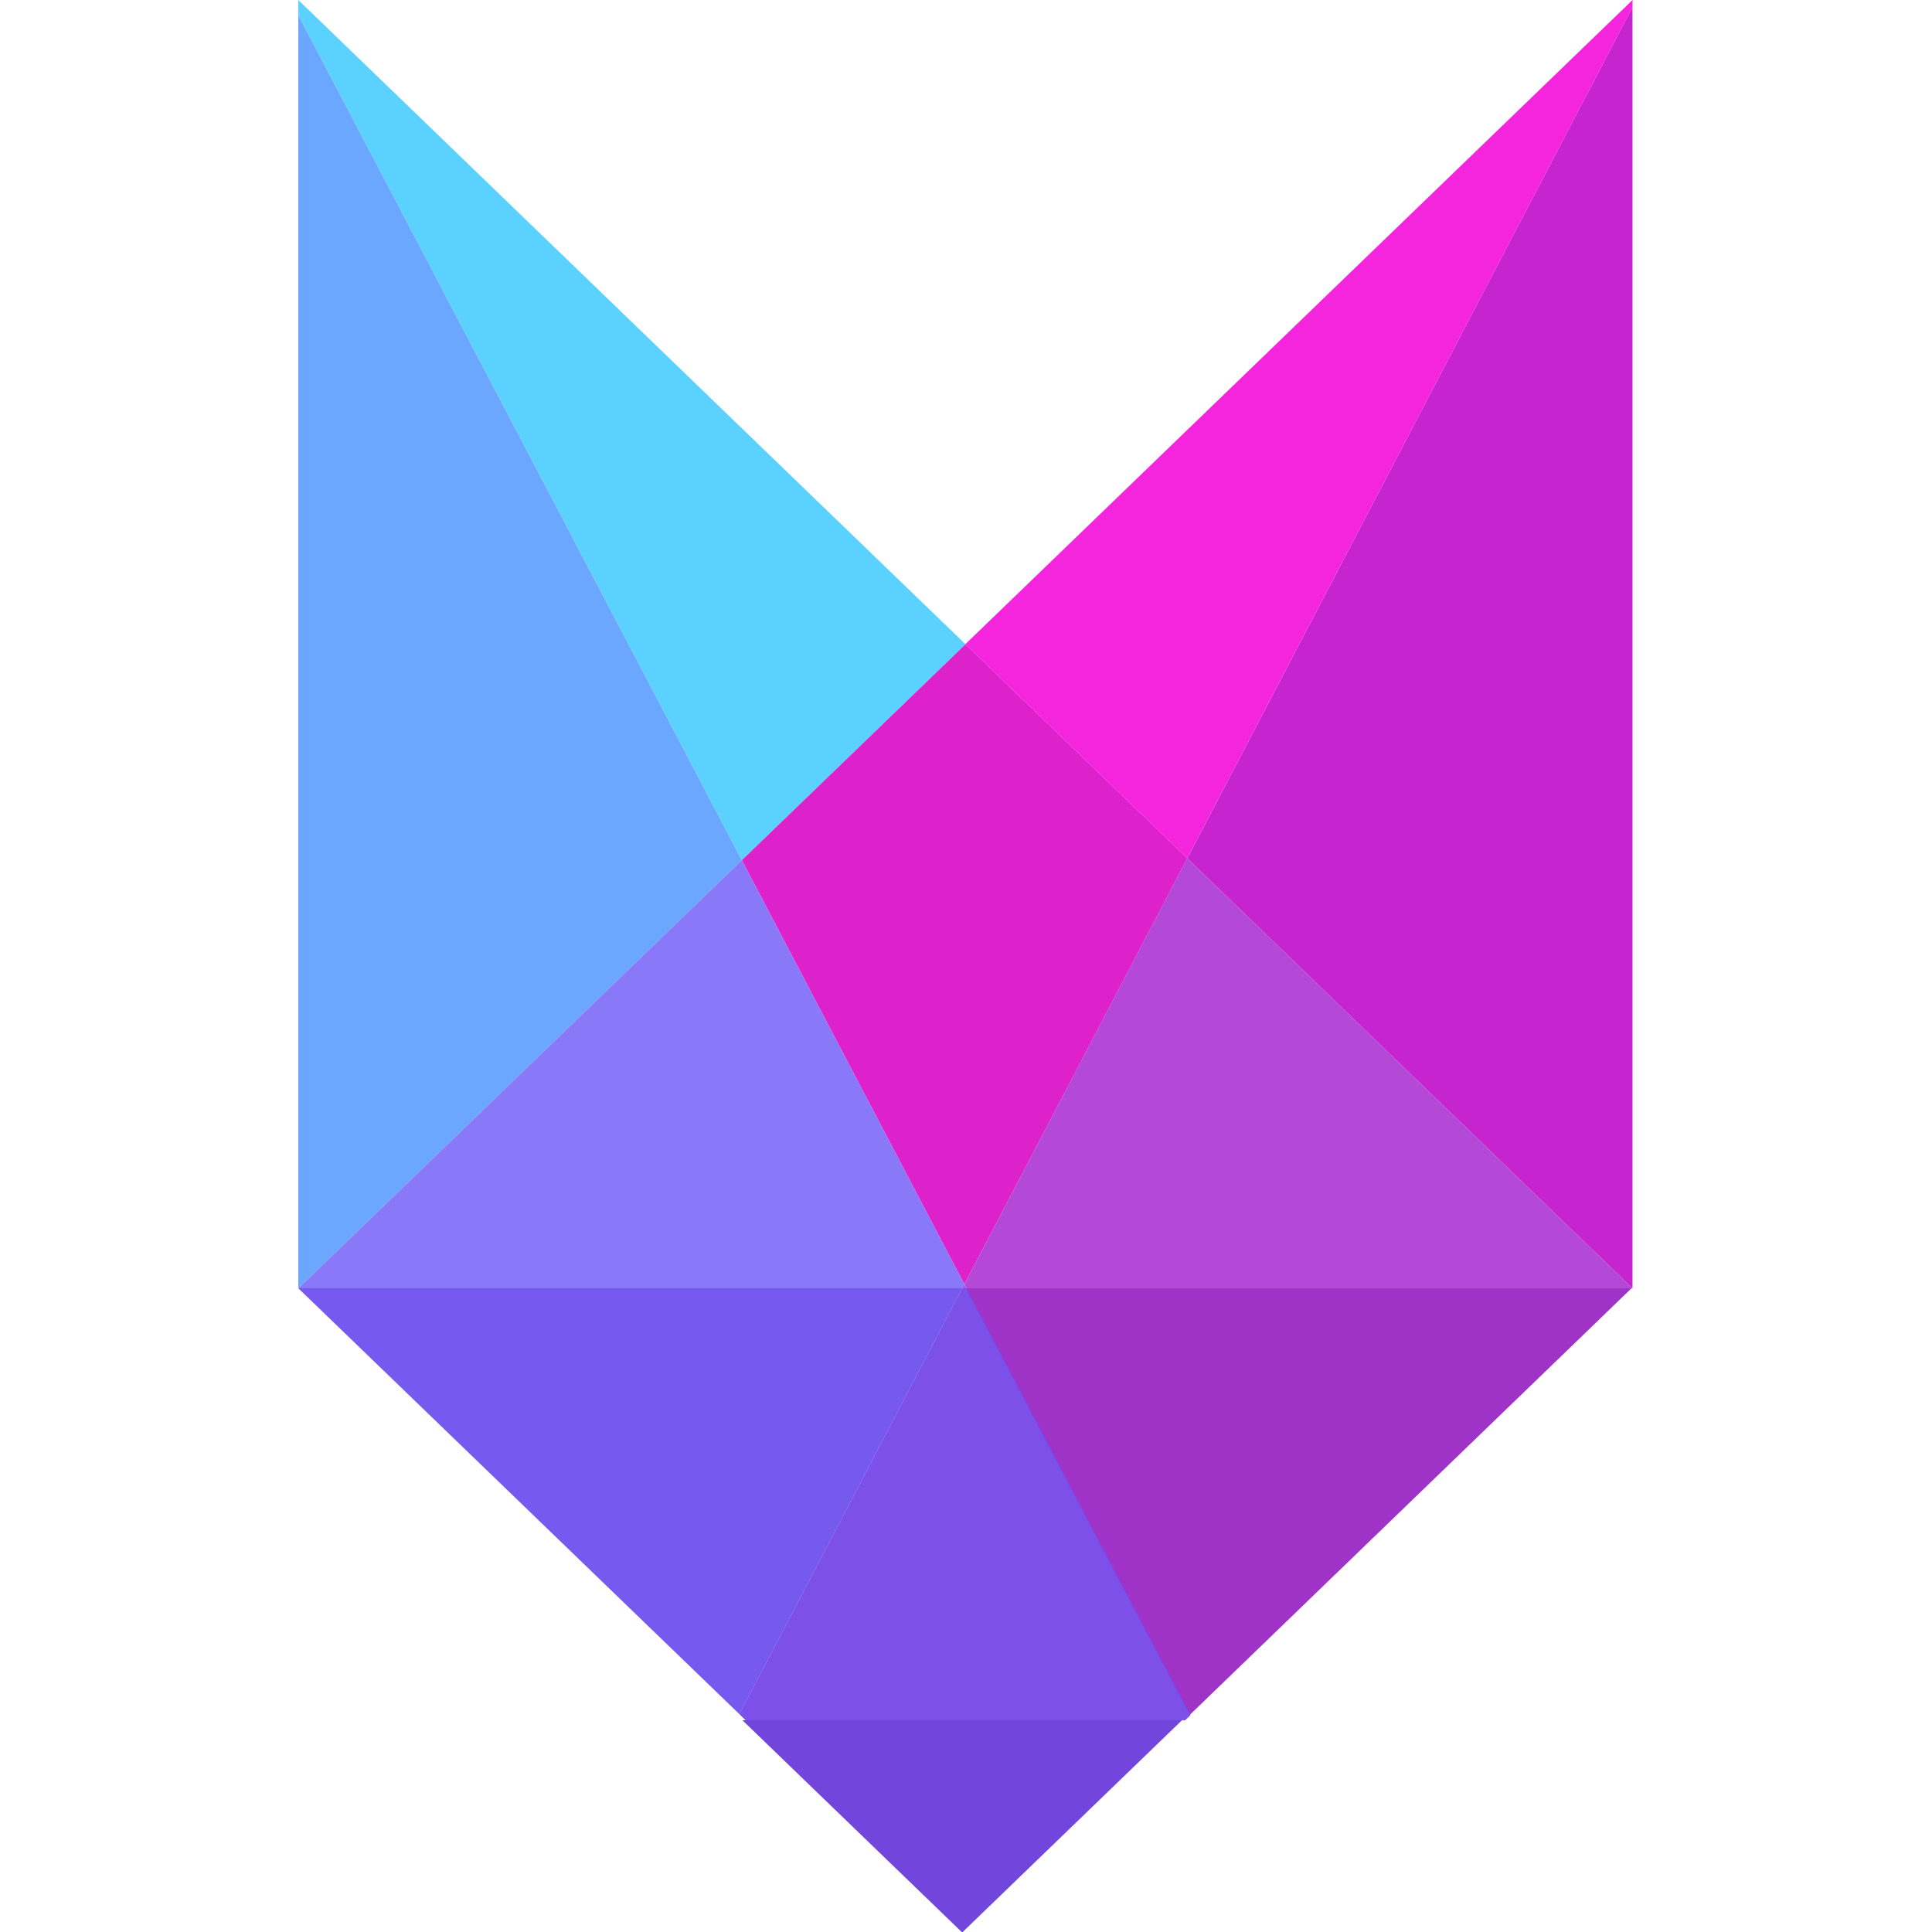 <svg width="32" height="32" viewBox="0 0 32 32" fill="none" xmlns="http://www.w3.org/2000/svg">
<path d="M4.941 21.338L12.247 28.392L15.938 21.338H4.941Z" fill="#7659EF"/>
<path d="M15.937 32.008L19.577 28.493H12.297L15.937 32.008Z" fill="#7245DD"/>
<path d="M19.702 28.408L27.023 21.338H15.992L19.702 28.408Z" fill="#A033C7"/>
<g opacity="0.96">
<path d="M15.937 21.338L12.246 28.392L12.35 28.493H19.63L19.718 28.408L16.008 21.338H15.937Z" fill="#7749E8"/>
</g>
<g opacity="0.92">
<path d="M15.973 21.27L12.287 14.245L4.941 21.338H15.938L15.973 21.27Z" fill="#7F6EF9"/>
</g>
<path d="M12.287 14.245L15.973 21.27L19.665 14.216L15.991 10.669L12.287 14.245Z" fill="#DD22CC"/>
<g opacity="0.92">
<path d="M16.009 21.338H27.039L19.664 14.216L15.973 21.27L16.009 21.338Z" fill="#AD39D3"/>
</g>
<path d="M16.009 21.338L15.973 21.27L15.938 21.338H16.009Z" fill="#9755FF"/>
<path d="M4.941 21.338L12.287 14.245L4.941 0.248V21.338Z" fill="#6CA7FF"/>
<path d="M15.99 10.669L4.941 0V0.248L12.287 14.245L15.99 10.669Z" fill="#5BD1FF"/>
<path d="M27.039 21.338V0.12L19.664 14.216L27.039 21.338Z" fill="#C524CE"/>
<path d="M27.04 0.12V0L15.99 10.669L19.664 14.216L27.04 0.12Z" fill="#F425DC"/>
</svg>
